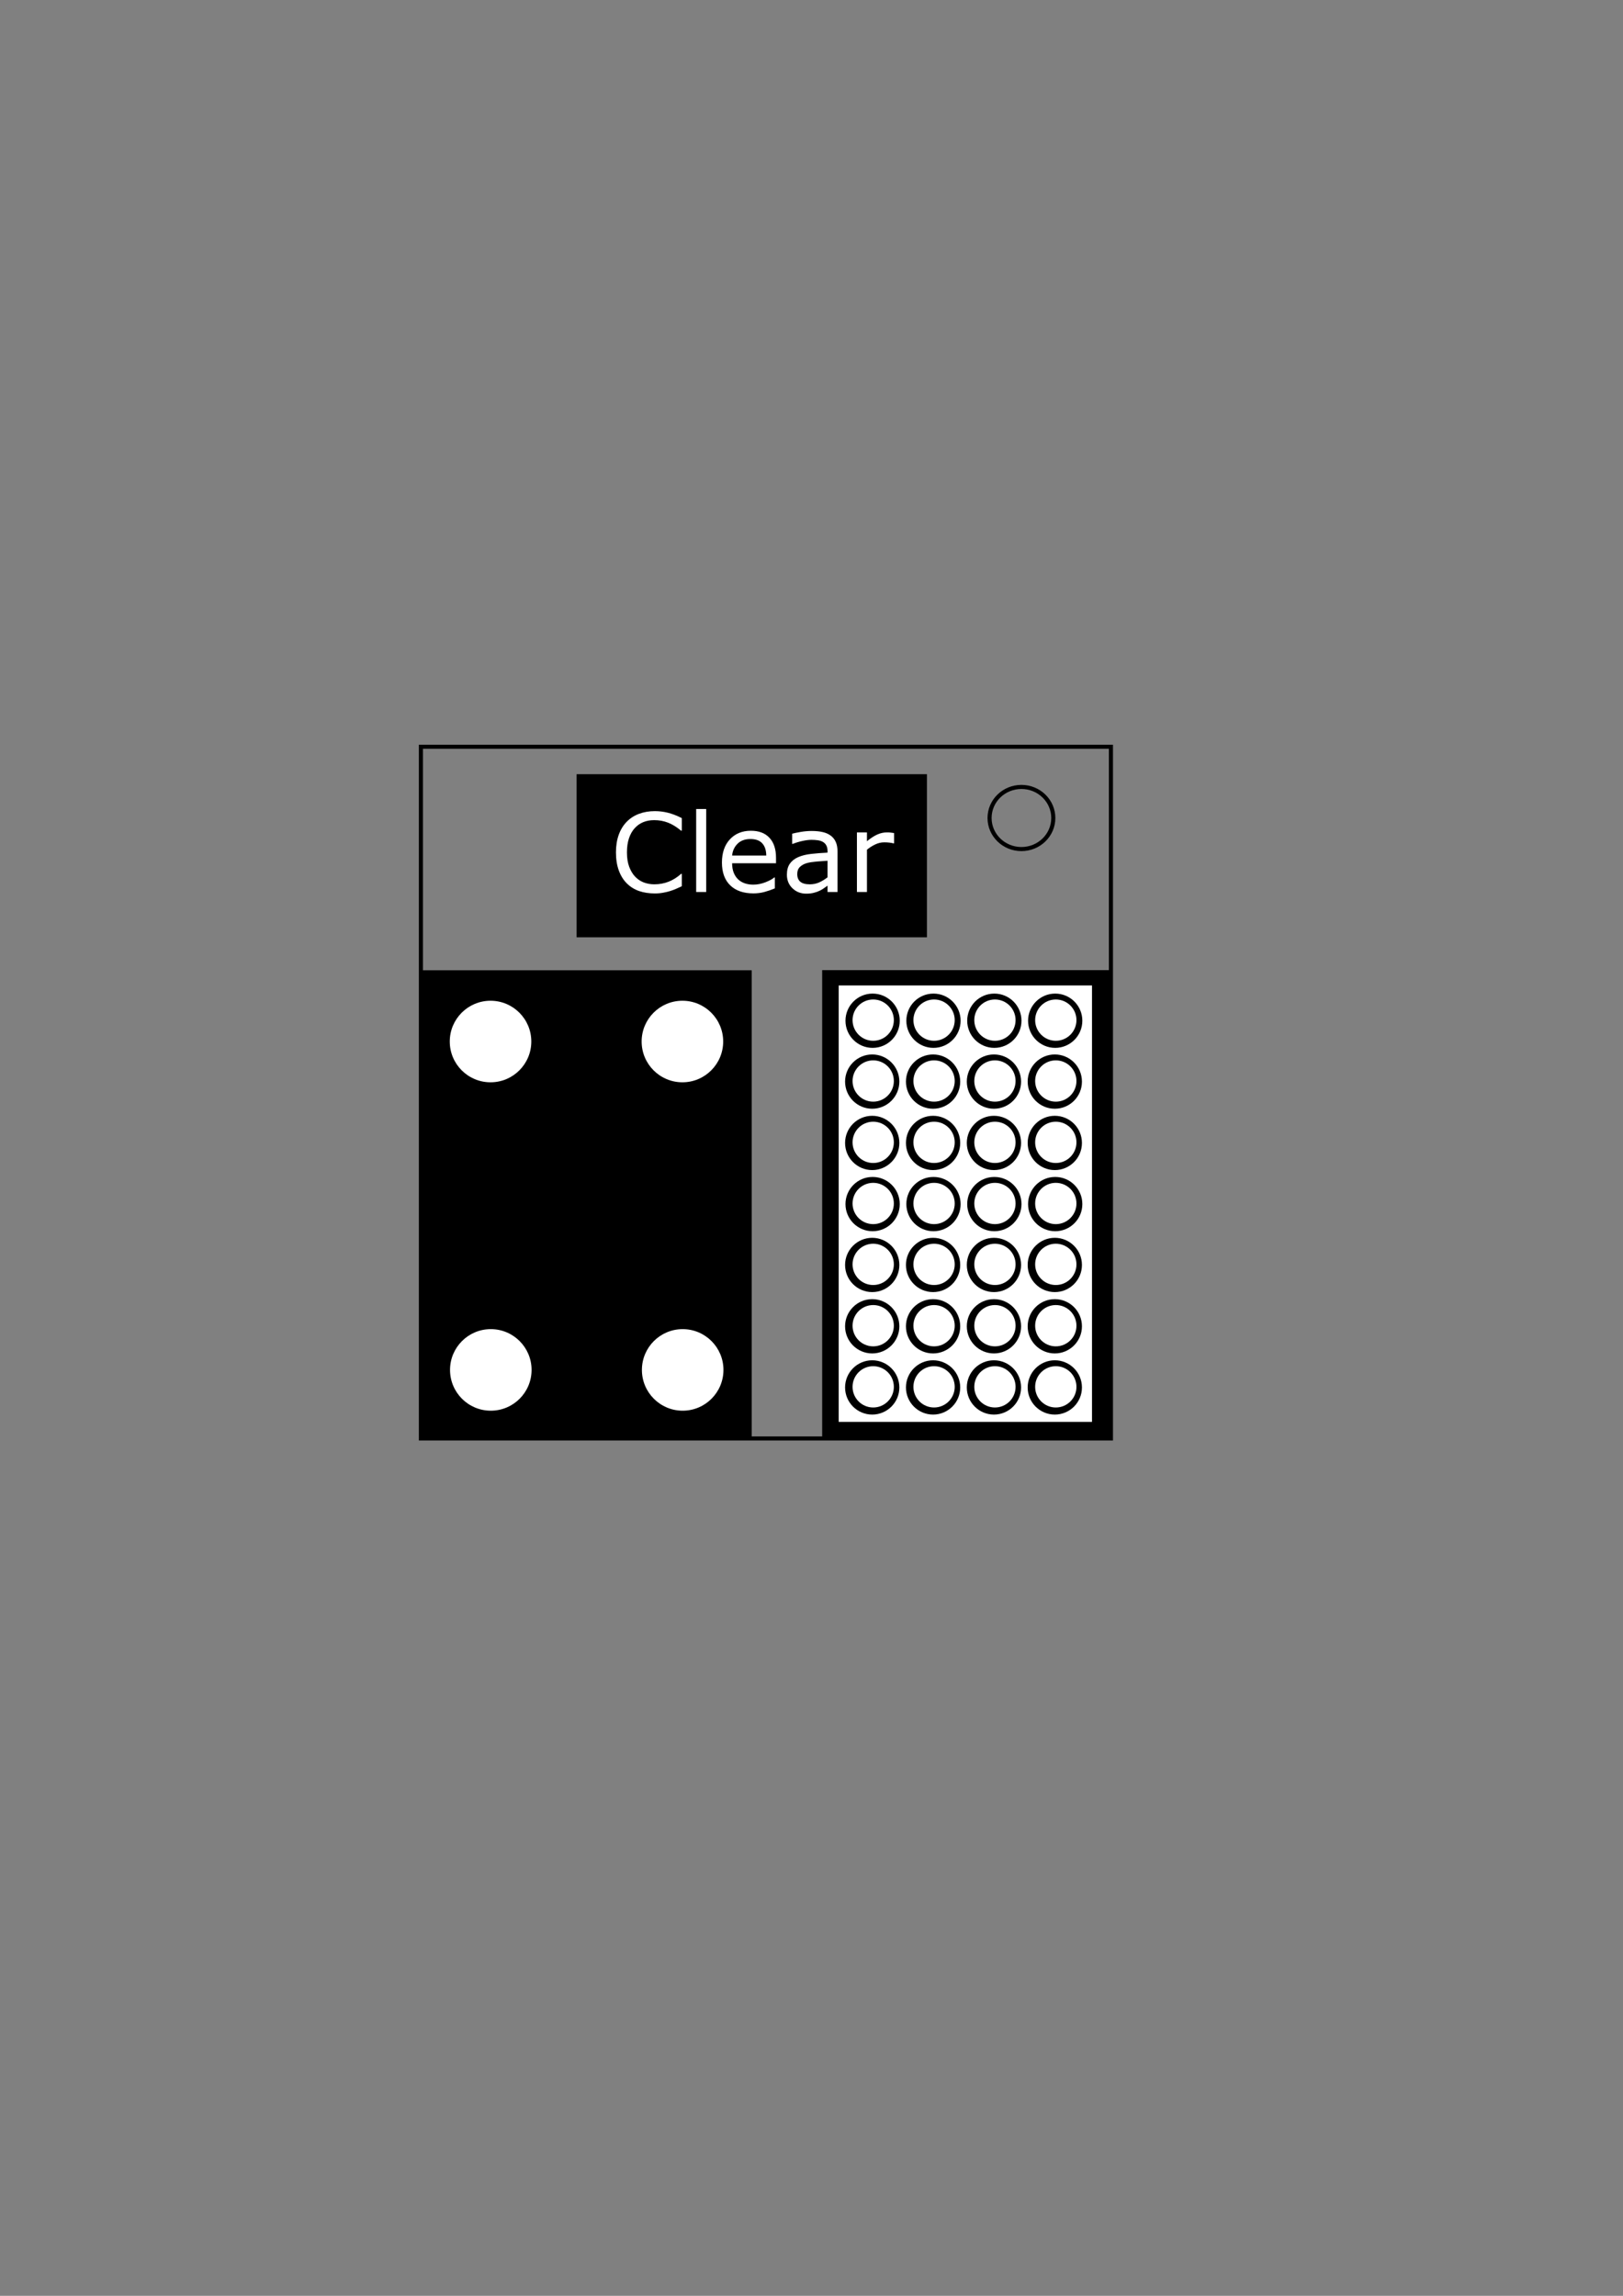 <svg xmlns="http://www.w3.org/2000/svg" width="210mm" height="297mm" viewBox="0 0 210 297"><rect x="0" y="0" width="210" height="297" fill="#808080" stroke="none"/><g style="fill:none" transform="matrix(.265 0 0 .265 53.115 95.075)"><path d="M5.079 5.776h336.913v337.67H5.08Z" style="stroke:#000;stroke-width:2"/><path d="M282.734 40.554c0-8.376 6.966-15.165 15.56-15.165 4.126 0 8.084 1.597 11.001 4.441 2.918 2.844 4.558 6.702 4.558 10.724 0 8.376-6.966 15.165-15.56 15.165-8.593 0-15.559-6.79-15.559-15.165z" style="stroke:#000;stroke-width:2"/><path d="M81.102 19.169h171.051v79.627H81.102Z" style="fill:#000;fill-opacity:1"/><g aria-label="Clear" style="font-style:normal;font-weight:400;font-size:24px;line-height:1.25;font-family:sans-serif;letter-spacing:0;word-spacing:0;fill:#fff;fill-opacity:1;stroke:none"><path d="M132.478 73.866q-1.432.625-2.604 1.171-1.146.547-3.02 1.146-1.59.495-3.464.834-1.85.364-4.089.364-4.219 0-7.682-1.172-3.438-1.198-5.99-3.724-2.5-2.474-3.906-6.276-1.406-3.828-1.406-8.88 0-4.792 1.354-8.568t3.906-6.38q2.474-2.526 5.964-3.854 3.515-1.328 7.786-1.328 3.125 0 6.224.755 3.125.755 6.927 2.656v6.12h-.39q-3.203-2.682-6.355-3.906-3.15-1.224-6.744-1.224-2.943 0-5.313.963-2.344.938-4.193 2.943-1.796 1.953-2.812 4.948-.99 2.969-.99 6.875 0 4.089 1.094 7.031 1.12 2.943 2.865 4.792 1.823 1.927 4.245 2.865 2.447.911 5.156.911 3.724 0 6.979-1.276t6.094-3.828h.364zM144.38 76.678h-4.897v-40.52h4.896zM178.468 62.642h-21.432q0 2.682.807 4.687.807 1.98 2.213 3.255 1.355 1.25 3.203 1.875 1.875.625 4.115.625 2.969 0 5.964-1.172 3.02-1.198 4.296-2.343h.26v5.338q-2.473 1.042-5.051 1.745-2.578.703-5.417.703-7.24 0-11.302-3.906-4.062-3.932-4.062-11.146 0-7.135 3.88-11.328 3.906-4.193 10.26-4.193 5.886 0 9.063 3.438 3.203 3.437 3.203 9.765zm-4.766-3.75q-.026-3.855-1.953-5.964-1.901-2.11-5.807-2.11-3.933 0-6.276 2.318-2.318 2.318-2.63 5.756zM208.494 76.678h-4.87v-3.099q-.651.443-1.77 1.25-1.095.781-2.136 1.25-1.224.599-2.813.99-1.588.416-3.724.416-3.932 0-6.666-2.604-2.735-2.604-2.735-6.64 0-3.308 1.407-5.339 1.432-2.057 4.062-3.23 2.656-1.171 6.38-1.588 3.724-.416 7.995-.625v-.755q0-1.667-.599-2.76-.573-1.094-1.667-1.72-1.041-.598-2.5-.806-1.458-.209-3.046-.209-1.928 0-4.297.521-2.37.495-4.896 1.458h-.26v-4.974q1.432-.39 4.14-.859 2.708-.469 5.339-.469 3.073 0 5.338.521 2.292.495 3.958 1.719 1.641 1.198 2.5 3.099.86 1.9.86 4.713zm-4.87-7.161v-8.1q-2.24.13-5.286.391-3.021.26-4.792.755-2.11.6-3.412 1.875-1.302 1.25-1.302 3.464 0 2.5 1.51 3.776 1.511 1.25 4.61 1.25 2.578 0 4.714-.99 2.135-1.015 3.958-2.421zM236.124 52.928h-.26q-1.094-.26-2.136-.365-1.015-.13-2.422-.13-2.265 0-4.375 1.016-2.109.99-4.062 2.578v20.651h-4.896V47.589h4.896v4.297q2.917-2.343 5.13-3.307 2.24-.99 4.557-.99 1.276 0 1.85.079.572.052 1.718.234z" style="font-size:53.333px"/></g><path d="M5.08 114.887h161.515v228.559H5.08Z" style="fill:#000;fill-opacity:1;stroke-width:1.033"/><g transform="translate(190.059 114.8) scale(.762)"><path d="M14.363.024h185v300h-185z" style="fill:#000;fill-opacity:1;stroke-width:.257"/><path d="M24.946 9.851h162.321V289.44H24.946Z" style="fill:#fff;fill-opacity:1;stroke-width:.16"/><circle style="fill:#000;fill-opacity:1;stroke-width:.265" cx="46.683" cy="32.438" r="17.387"/><circle style="fill:#fff;fill-opacity:1;stroke-width:.265" cx="47.061" cy="32.06" r="13.229"/><circle style="fill:#000;fill-opacity:1;stroke-width:.265" cx="85.683" cy="32.438" r="17.387"/><circle style="fill:#fff;fill-opacity:1;stroke-width:.265" cx="86.061" cy="32.06" r="13.229"/><circle style="fill:#000;fill-opacity:1;stroke-width:.265" cx="124.683" cy="32.438" r="17.387"/><circle style="fill:#fff;fill-opacity:1;stroke-width:.265" cx="125.061" cy="32.06" r="13.229"/><circle style="fill:#000;fill-opacity:1;stroke-width:.265" cx="163.683" cy="32.438" r="17.387"/><circle style="fill:#fff;fill-opacity:1;stroke-width:.265" cx="164.061" cy="32.06" r="13.229"/><circle style="fill:#000;fill-opacity:1;stroke-width:.265" cx="46.427" cy="71.438" r="17.387"/><circle style="fill:#fff;fill-opacity:1;stroke-width:.265" cx="47.061" cy="71.06" r="13.229"/><circle style="fill:#000;fill-opacity:1;stroke-width:.265" cx="85.427" cy="71.438" r="17.387"/><circle style="fill:#fff;fill-opacity:1;stroke-width:.265" cx="86.062" cy="71.06" r="13.229"/><circle style="fill:#000;fill-opacity:1;stroke-width:.265" cx="124.428" cy="71.438" r="17.387"/><circle style="fill:#fff;fill-opacity:1;stroke-width:.265" cx="125.062" cy="71.06" r="13.229"/><circle style="fill:#000;fill-opacity:1;stroke-width:.265" cx="163.427" cy="71.438" r="17.387"/><circle style="fill:#fff;fill-opacity:1;stroke-width:.265" cx="164.061" cy="71.06" r="13.229"/><circle style="fill:#000;fill-opacity:1;stroke-width:.265" cx="46.427" cy="110.734" r="17.387"/><circle style="fill:#fff;fill-opacity:1;stroke-width:.265" cx="47.061" cy="110.356" r="13.229"/><circle style="fill:#000;fill-opacity:1;stroke-width:.265" cx="85.427" cy="110.734" r="17.387"/><circle style="fill:#fff;fill-opacity:1;stroke-width:.265" cx="86.062" cy="110.356" r="13.229"/><circle style="fill:#000;fill-opacity:1;stroke-width:.265" cx="124.428" cy="110.734" r="17.387"/><circle style="fill:#fff;fill-opacity:1;stroke-width:.265" cx="125.062" cy="110.356" r="13.229"/><circle style="fill:#000;fill-opacity:1;stroke-width:.265" cx="163.427" cy="110.734" r="17.387"/><circle style="fill:#fff;fill-opacity:1;stroke-width:.265" cx="164.061" cy="110.356" r="13.229"/><circle style="fill:#000;fill-opacity:1;stroke-width:.265" cx="46.683" cy="149.902" r="17.387"/><circle style="fill:#fff;fill-opacity:1;stroke-width:.265" cx="47.061" cy="149.524" r="13.229"/><circle style="fill:#000;fill-opacity:1;stroke-width:.265" cx="85.683" cy="149.902" r="17.387"/><circle style="fill:#fff;fill-opacity:1;stroke-width:.265" cx="86.061" cy="149.524" r="13.229"/><circle style="fill:#000;fill-opacity:1;stroke-width:.265" cx="124.683" cy="149.902" r="17.387"/><circle style="fill:#fff;fill-opacity:1;stroke-width:.265" cx="125.061" cy="149.524" r="13.229"/><circle style="fill:#000;fill-opacity:1;stroke-width:.265" cx="163.683" cy="149.902" r="17.387"/><circle style="fill:#fff;fill-opacity:1;stroke-width:.265" cx="164.061" cy="149.524" r="13.229"/><circle style="fill:#000;fill-opacity:1;stroke-width:.265" cx="46.427" cy="188.902" r="17.387"/><circle style="fill:#fff;fill-opacity:1;stroke-width:.265" cx="47.061" cy="188.524" r="13.229"/><circle style="fill:#000;fill-opacity:1;stroke-width:.265" cx="85.427" cy="188.902" r="17.387"/><circle style="fill:#fff;fill-opacity:1;stroke-width:.265" cx="86.062" cy="188.524" r="13.229"/><circle style="fill:#000;fill-opacity:1;stroke-width:.265" cx="124.428" cy="188.902" r="17.387"/><circle style="fill:#fff;fill-opacity:1;stroke-width:.265" cx="125.062" cy="188.524" r="13.229"/><circle style="fill:#000;fill-opacity:1;stroke-width:.265" cx="163.427" cy="188.902" r="17.387"/><circle style="fill:#fff;fill-opacity:1;stroke-width:.265" cx="164.061" cy="188.524" r="13.229"/><circle style="fill:#000;fill-opacity:1;stroke-width:.265" cx="46.427" cy="228.198" r="17.387"/><circle style="fill:#fff;fill-opacity:1;stroke-width:.265" cx="47.061" cy="227.82" r="13.229"/><circle style="fill:#000;fill-opacity:1;stroke-width:.265" cx="85.427" cy="228.198" r="17.387"/><circle style="fill:#fff;fill-opacity:1;stroke-width:.265" cx="86.062" cy="227.82" r="13.229"/><circle style="fill:#000;fill-opacity:1;stroke-width:.265" cx="124.428" cy="228.198" r="17.387"/><circle style="fill:#fff;fill-opacity:1;stroke-width:.265" cx="125.062" cy="227.82" r="13.229"/><circle style="fill:#000;fill-opacity:1;stroke-width:.265" cx="163.427" cy="228.198" r="17.387"/><circle style="fill:#fff;fill-opacity:1;stroke-width:.265" cx="164.061" cy="227.82" r="13.229"/><circle style="fill:#000;fill-opacity:1;stroke-width:.265" cx="46.427" cy="267.367" r="17.387"/><circle style="fill:#fff;fill-opacity:1;stroke-width:.265" cx="47.061" cy="266.989" r="13.229"/><circle style="fill:#000;fill-opacity:1;stroke-width:.265" cx="85.427" cy="267.367" r="17.387"/><circle style="fill:#fff;fill-opacity:1;stroke-width:.265" cx="86.062" cy="266.989" r="13.229"/><circle style="fill:#000;fill-opacity:1;stroke-width:.265" cx="124.428" cy="267.367" r="17.387"/><circle style="fill:#fff;fill-opacity:1;stroke-width:.265" cx="125.062" cy="266.989" r="13.229"/><circle style="fill:#000;fill-opacity:1;stroke-width:.265" cx="163.427" cy="267.367" r="17.387"/><circle style="fill:#fff;fill-opacity:1;stroke-width:.265" cx="164.061" cy="266.989" r="13.229"/></g><circle r="19.907" cy="149.669" cx="39.076" style="fill:#fff;fill-opacity:1"/><circle r="19.907" cy="149.669" cx="132.763" style="fill:#fff;fill-opacity:1"/><circle r="19.907" cy="309.983" cx="39.208" style="fill:#fff;fill-opacity:1"/><circle r="19.907" cy="309.983" cx="132.894" style="fill:#fff;fill-opacity:1"/></g></svg>
